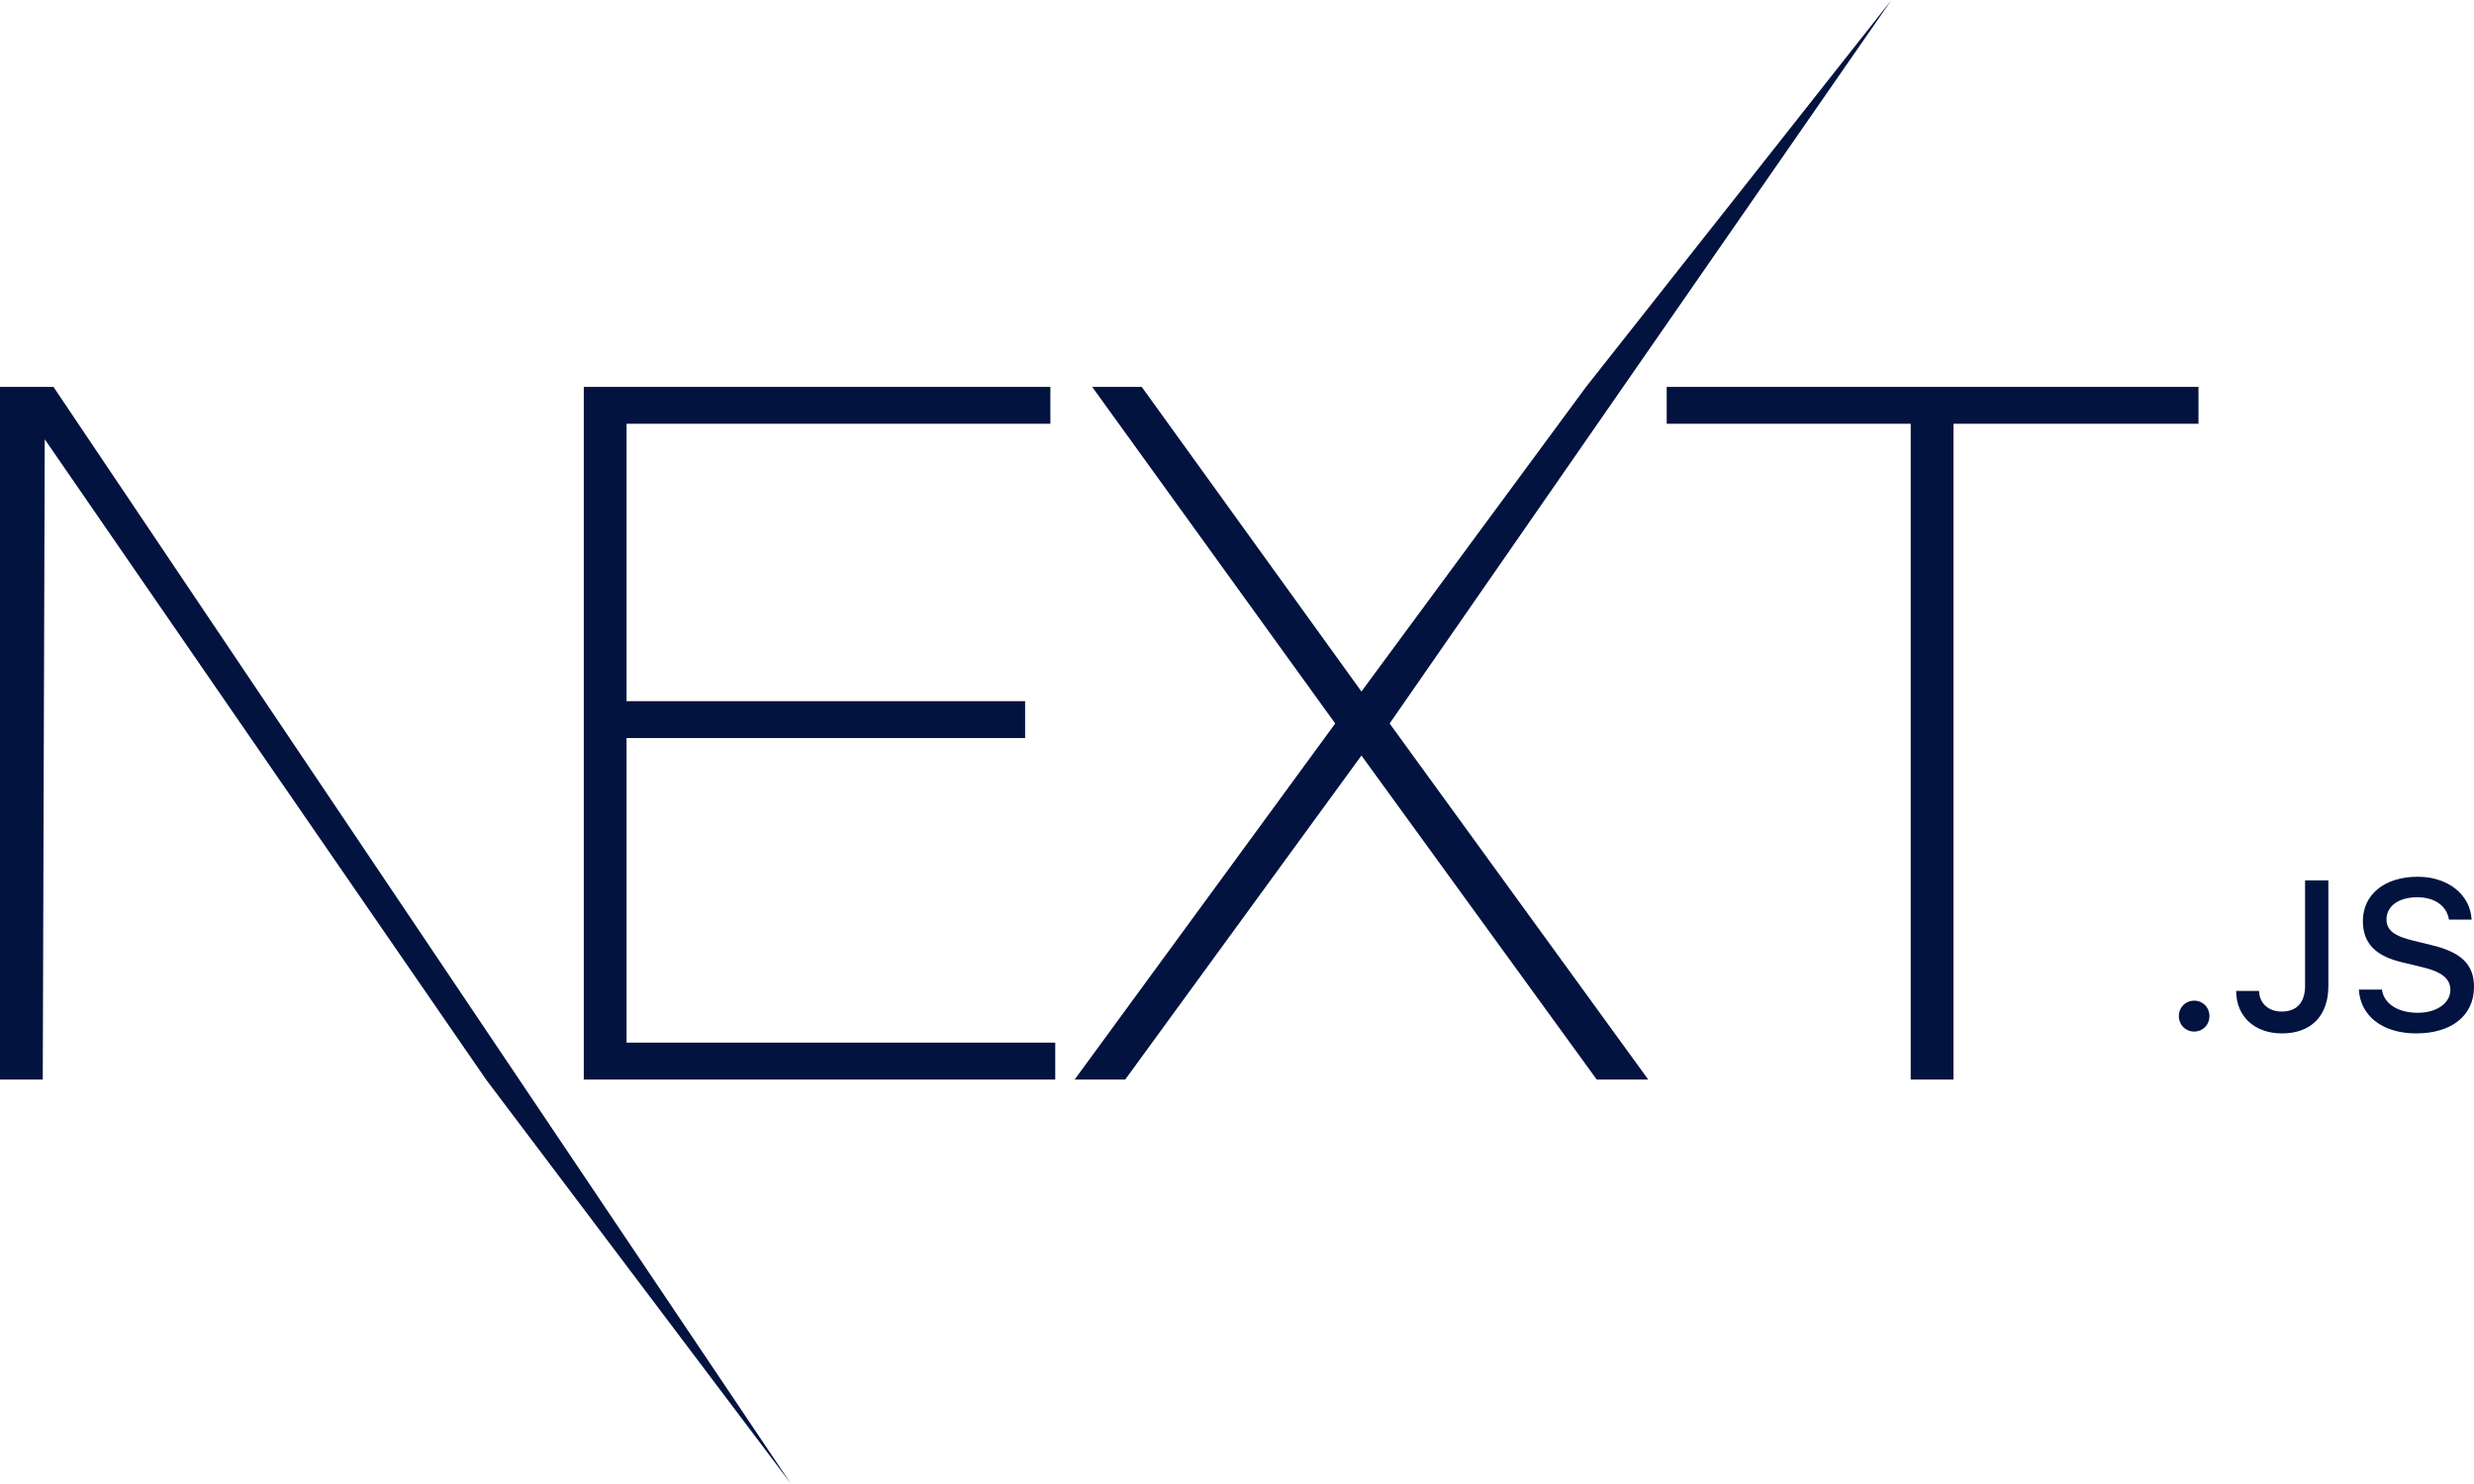 <svg width="60" height="36" viewBox="0 0 60 36" fill="none" xmlns="http://www.w3.org/2000/svg">
<g clip-path="url(#clip0_45_33)">
<path d="M14.158 9.386H25.474V10.28H15.195V17.01H24.861V17.904H15.195V25.293H25.592V26.188H14.158V9.386ZM26.488 9.386H27.69L33.018 16.775L38.465 9.386L45.872 0L33.702 17.551L39.973 26.188H38.724L33.018 18.328L27.289 26.188H26.063L32.382 17.551L26.488 9.386ZM40.421 10.28V9.386H53.318V10.28H47.376V26.188H46.339V10.28H40.421ZM0 9.386H1.297L19.177 35.986L11.788 26.188L1.085 10.656L1.037 26.188H0V9.386ZM53.213 25.024C53.001 25.024 52.842 24.86 52.842 24.649C52.842 24.438 53.001 24.275 53.213 24.275C53.427 24.275 53.584 24.438 53.584 24.649C53.584 24.86 53.427 25.024 53.213 25.024ZM54.232 24.039H54.787C54.795 24.338 55.014 24.539 55.337 24.539C55.698 24.539 55.903 24.323 55.903 23.918V21.357H56.468V23.921C56.468 24.649 56.044 25.069 55.342 25.069C54.684 25.069 54.232 24.662 54.232 24.039ZM57.207 24.006H57.767C57.815 24.35 58.153 24.569 58.64 24.569C59.094 24.569 59.427 24.335 59.427 24.014C59.427 23.738 59.215 23.572 58.733 23.459L58.264 23.346C57.606 23.193 57.305 22.876 57.305 22.344C57.305 21.698 57.835 21.269 58.63 21.269C59.369 21.269 59.909 21.698 59.942 22.308H59.392C59.339 21.974 59.046 21.766 58.622 21.766C58.176 21.766 57.878 21.979 57.878 22.306C57.878 22.565 58.07 22.713 58.544 22.823L58.945 22.921C59.692 23.095 60 23.396 60 23.941C60 24.634 59.46 25.069 58.597 25.069C57.79 25.069 57.247 24.654 57.207 24.006Z" fill="#02133F"/>
</g>
<defs>
<clipPath id="clip0_45_33">
<rect width="60" height="36" fill="white"/>
</clipPath>
</defs>
</svg>
